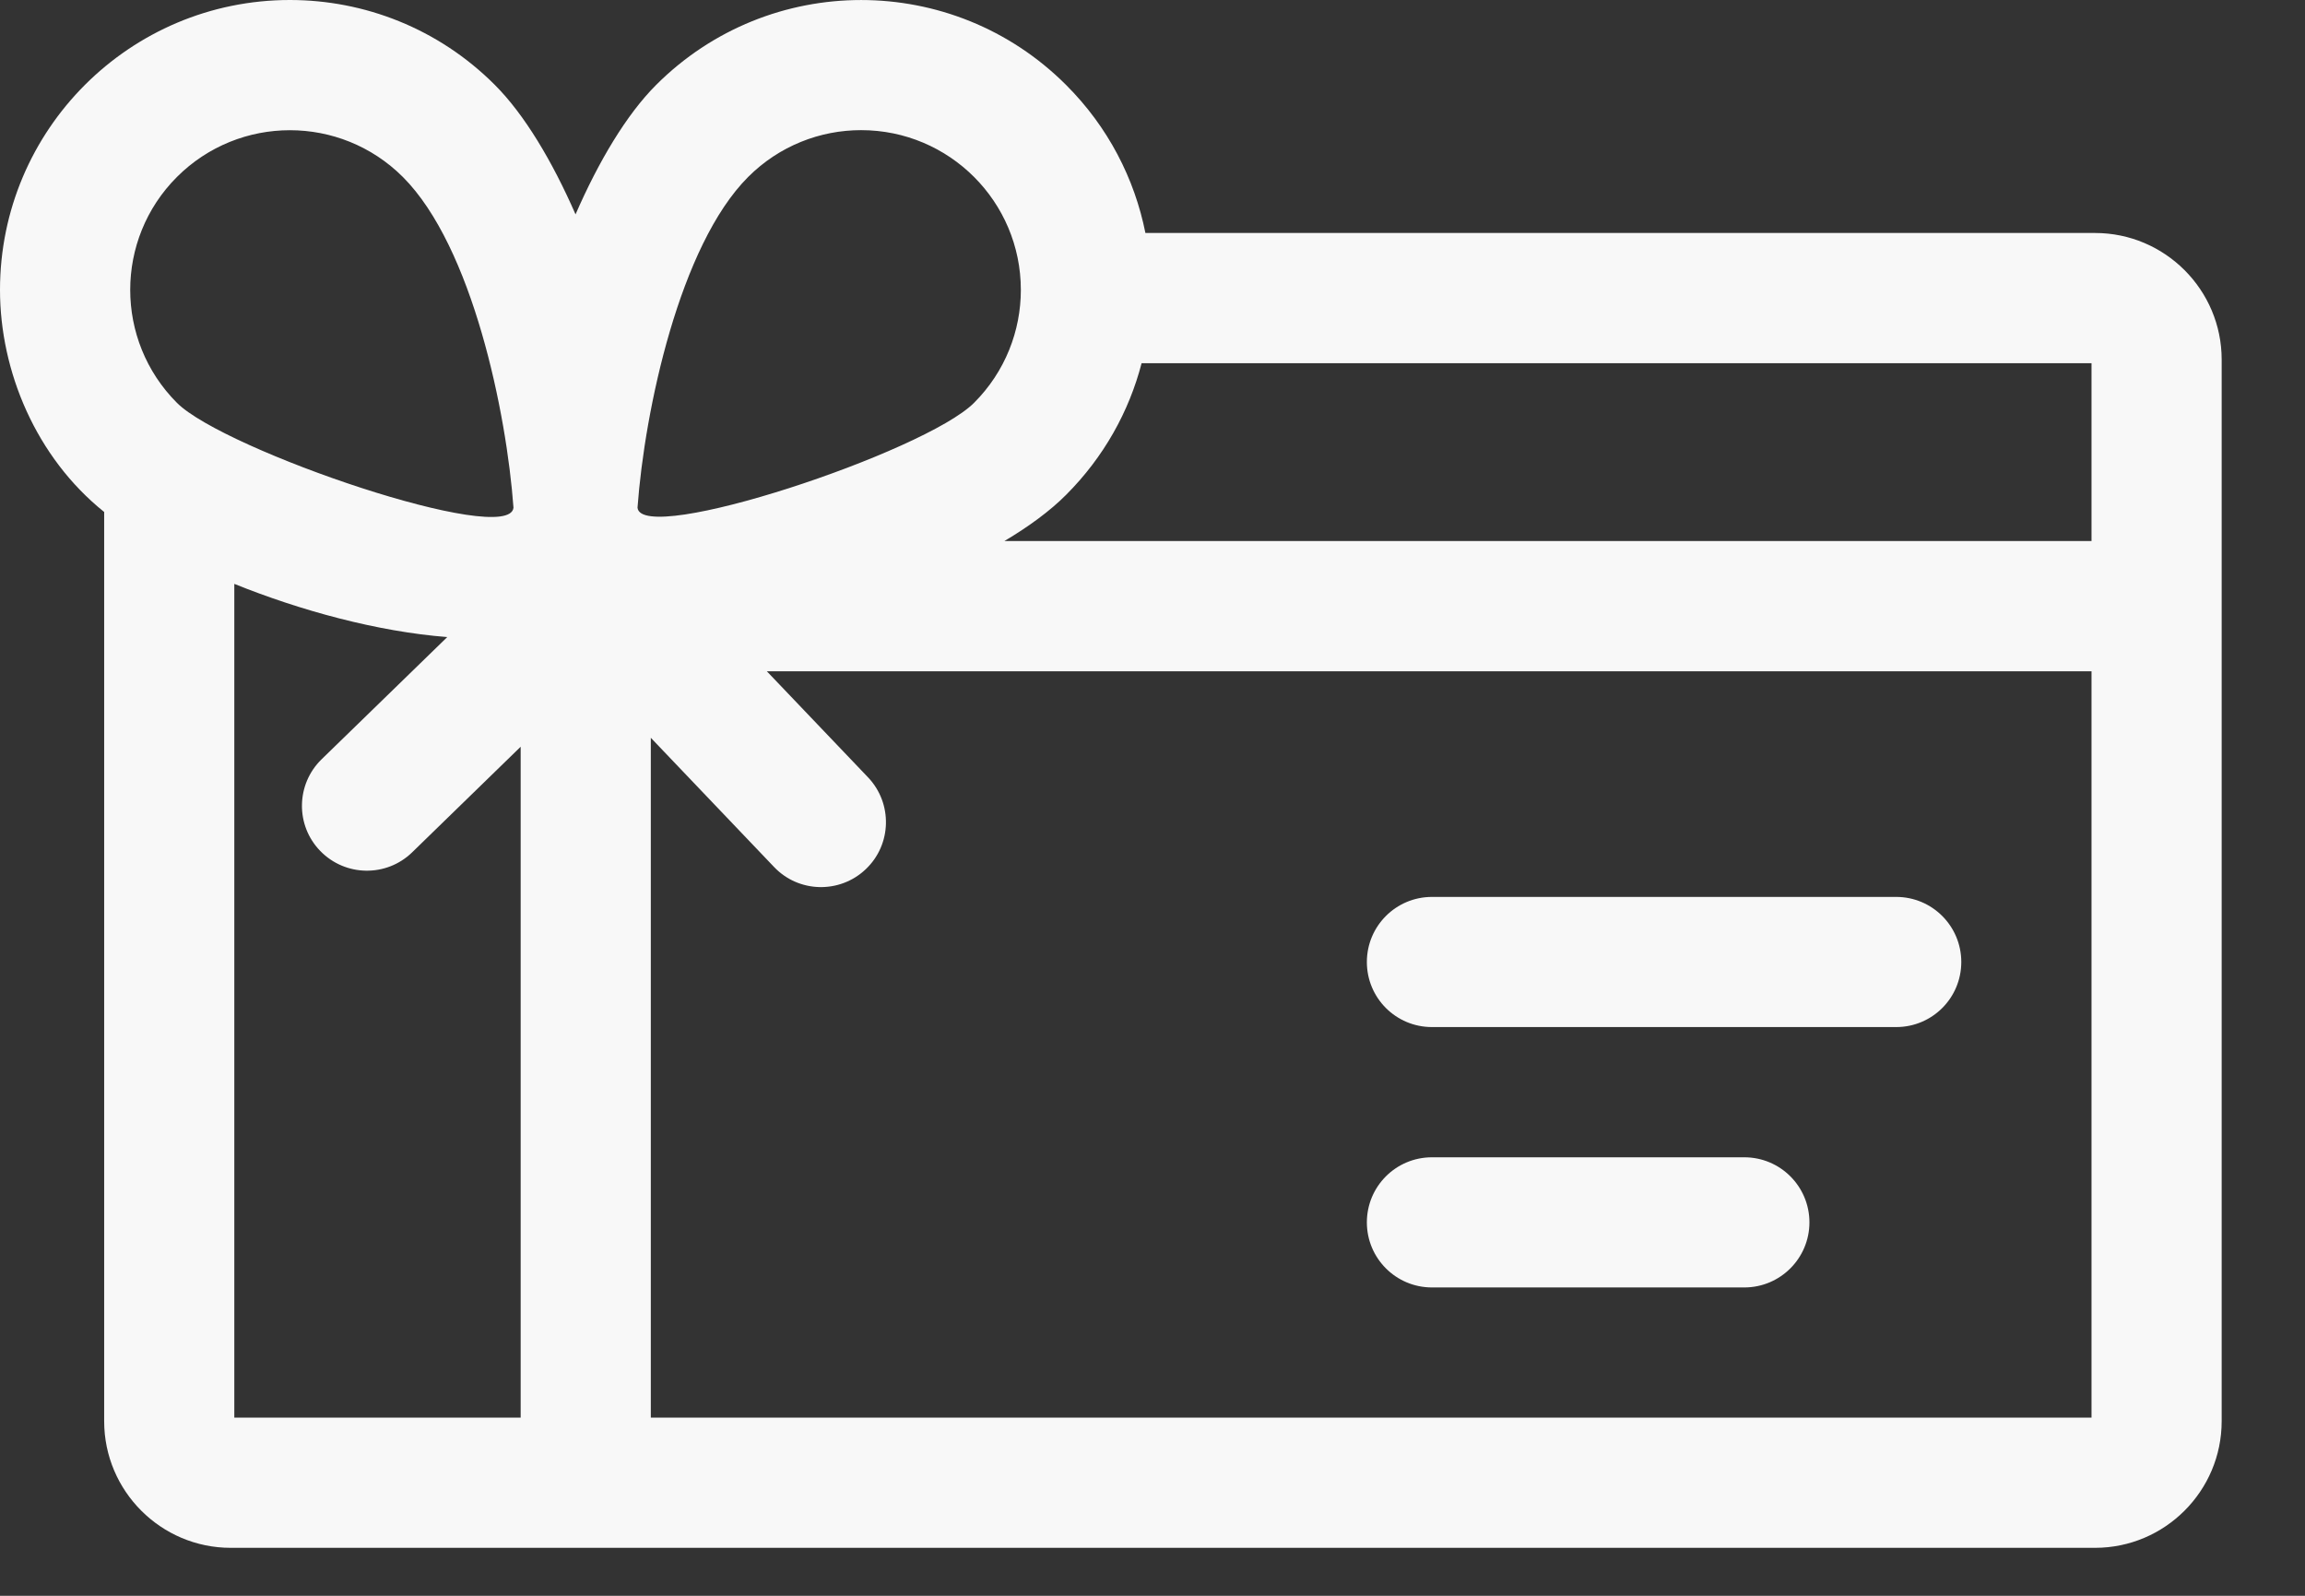 <svg width="26" height="18" viewBox="0 0 26 18" fill="none" xmlns="http://www.w3.org/2000/svg">
<rect x="0" y="0" width="26" height="18" fill="#333333" stroke="none"/>
<path fill-rule="evenodd" clip-rule="evenodd" d="M4.544 1.996C3.84 1.293 2.7 1.293 1.996 1.996C1.293 2.699 1.293 3.84 1.996 4.544C2.532 5.08 5.742 6.173 5.792 5.727C5.715 4.662 5.331 2.783 4.544 1.996ZM4.649 9.614C4.359 9.896 3.895 9.889 3.613 9.599C3.331 9.31 3.338 8.846 3.628 8.564L5.045 7.186C4.256 7.124 3.392 6.888 2.643 6.586V15.99H5.873V8.423L4.649 9.614ZM8.65 7.572L9.792 8.769C10.07 9.062 10.059 9.526 9.766 9.804C9.473 10.083 9.009 10.072 8.731 9.779L7.341 8.322V15.99H23.592V7.572H8.65ZM12.025 0.958C12.5 1.432 12.798 2.016 12.92 2.628H23.632C24.419 2.628 25.06 3.269 25.06 4.056V16.031C25.06 16.818 24.419 17.459 23.632 17.459H2.602C1.816 17.459 1.175 16.818 1.175 16.031V5.775C0.406 5.158 0 4.188 0 3.27C0 1.464 1.464 0 3.27 0C4.107 0 4.944 0.319 5.582 0.958C5.917 1.293 6.231 1.821 6.492 2.418C6.752 1.821 7.066 1.293 7.401 0.958C8.678 -0.319 10.748 -0.319 12.025 0.958ZM12.877 4.097C12.736 4.641 12.451 5.156 12.025 5.582C11.844 5.764 11.605 5.939 11.329 6.103H23.592V4.097H12.877ZM11.515 3.27C11.515 2.275 10.708 1.468 9.713 1.468C9.252 1.468 8.791 1.644 8.439 1.996C7.667 2.768 7.271 4.625 7.191 5.727C7.239 6.16 10.43 5.101 10.987 4.544C11.339 4.192 11.515 3.731 11.515 3.27ZM16.152 14.522C15.746 14.522 15.418 14.193 15.418 13.788C15.418 13.382 15.746 13.054 16.152 13.054H19.676C20.081 13.054 20.41 13.382 20.41 13.788C20.41 14.193 20.081 14.522 19.676 14.522H16.152ZM16.152 11.585C15.746 11.585 15.418 11.257 15.418 10.851C15.418 10.446 15.746 10.117 16.152 10.117H21.389C21.795 10.117 22.123 10.446 22.123 10.851C22.123 11.257 21.795 11.585 21.389 11.585H16.152Z" fill="#F8F8F8"/>
</svg>
